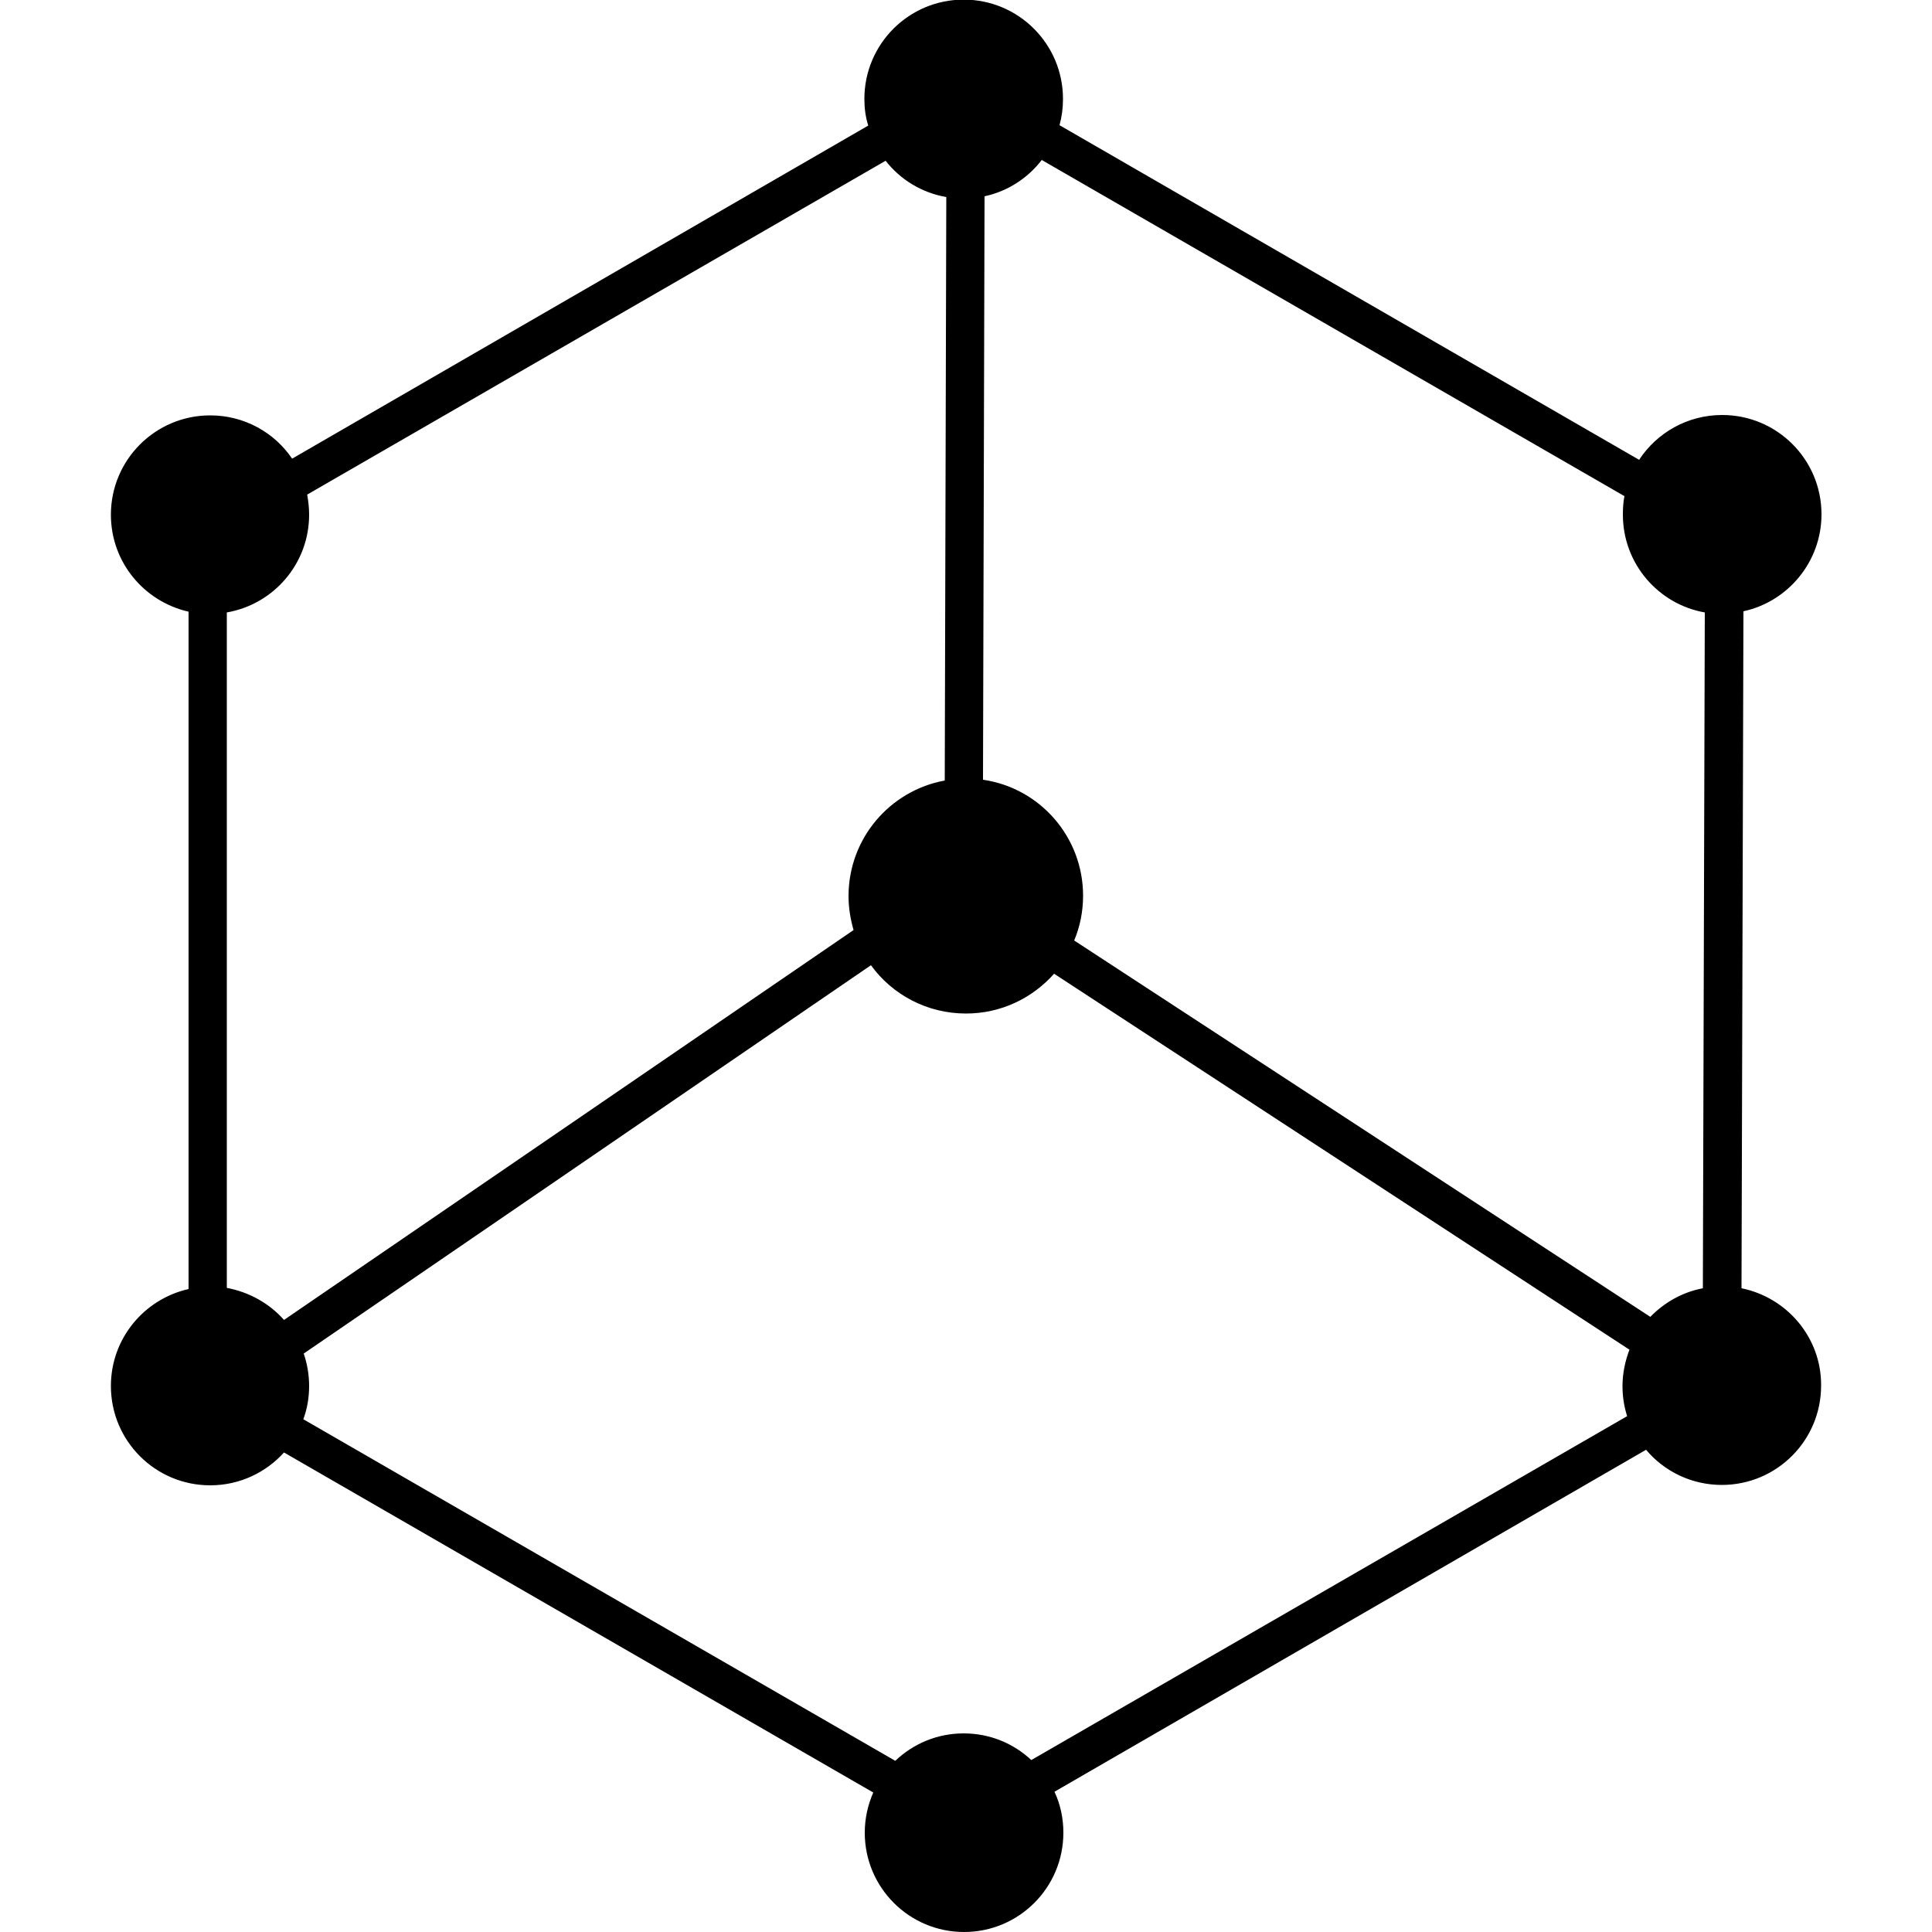 <?xml version="1.0" encoding="utf-8"?>
<!-- Generator: Adobe Illustrator 25.1.0, SVG Export Plug-In . SVG Version: 6.00 Build 0)  -->
<svg version="1.1" id="Layer_1" xmlns="http://www.w3.org/2000/svg" x="0px"
     y="0px"
     viewBox="0 0 500 500" style="enable-background:new 0 0 500 500;" xml:space="preserve">
<path d="M450.7,333.4l0.5-175.2c11.5-2.5,20.2-12.8,20.2-25.1c0-14.2-11.5-25.7-25.7-25.7c-9,0-16.9,4.6-21.5,11.6l-150-86.6
	c0.6-2.2,0.9-4.4,0.9-6.8c0-14.2-11.5-25.7-25.7-25.7s-25.7,11.5-25.7,25.7c0,2.4,0.3,4.7,1,6.9L75.6,118.7
	c-4.6-6.8-12.4-11.2-21.2-11.2c-14.2,0-25.7,11.5-25.7,25.7c0,12.3,8.6,22.5,20.1,25.1v175.3c-11.5,2.6-20.1,12.8-20.1,25.1
	c0,14.2,11.5,25.7,25.7,25.7c7.6,0,14.4-3.3,19.1-8.5l152.5,88c-1.4,3.2-2.2,6.7-2.2,10.4c0,14.2,11.5,25.7,25.7,25.7
	s25.7-11.5,25.7-25.7c0-3.8-0.8-7.4-2.3-10.6L426,375.2c4.7,5.6,11.8,9.1,19.6,9.1c14.2,0,25.7-11.5,25.7-25.7
	C471.4,346.2,462.5,335.8,450.7,333.4z M420.4,128.4c-0.3,1.5-0.4,3.1-0.4,4.8c0,12.7,9.2,23.2,21.2,25.3l-0.5,174.9
	c-5.3,1-10,3.7-13.6,7.4l-149.1-97.4c1.5-3.6,2.3-7.5,2.3-11.6c0-15.2-11.2-27.9-25.9-30l0.4-151c6-1.3,11.2-4.7,14.8-9.4
	L420.4,128.4z M229.2,41.6c3.8,4.9,9.4,8.3,15.7,9.4l-0.4,151c-14.2,2.6-24.9,15-24.9,29.9c0,3.1,0.5,6,1.3,8.8L73.5,341.6
	c-3.8-4.3-9-7.2-14.8-8.3V158.5c12.1-2.1,21.3-12.6,21.3-25.3c0-1.8-0.2-3.5-0.5-5.2L229.2,41.6z M266.9,455.5
	c-4.6-4.3-10.7-6.9-17.5-6.9c-6.9,0-13.1,2.7-17.7,7.1L78.5,367.3c1-2.7,1.5-5.6,1.5-8.6c0-2.9-0.5-5.8-1.4-8.4l146.8-100.5
	c5.5,7.6,14.5,12.5,24.6,12.5c9.1,0,17.2-4,22.8-10.3l148.9,97.3c-1.1,2.9-1.8,6.1-1.8,9.4c0,2.7,0.4,5.3,1.2,7.8L266.9,455.5z"/>
</svg>
